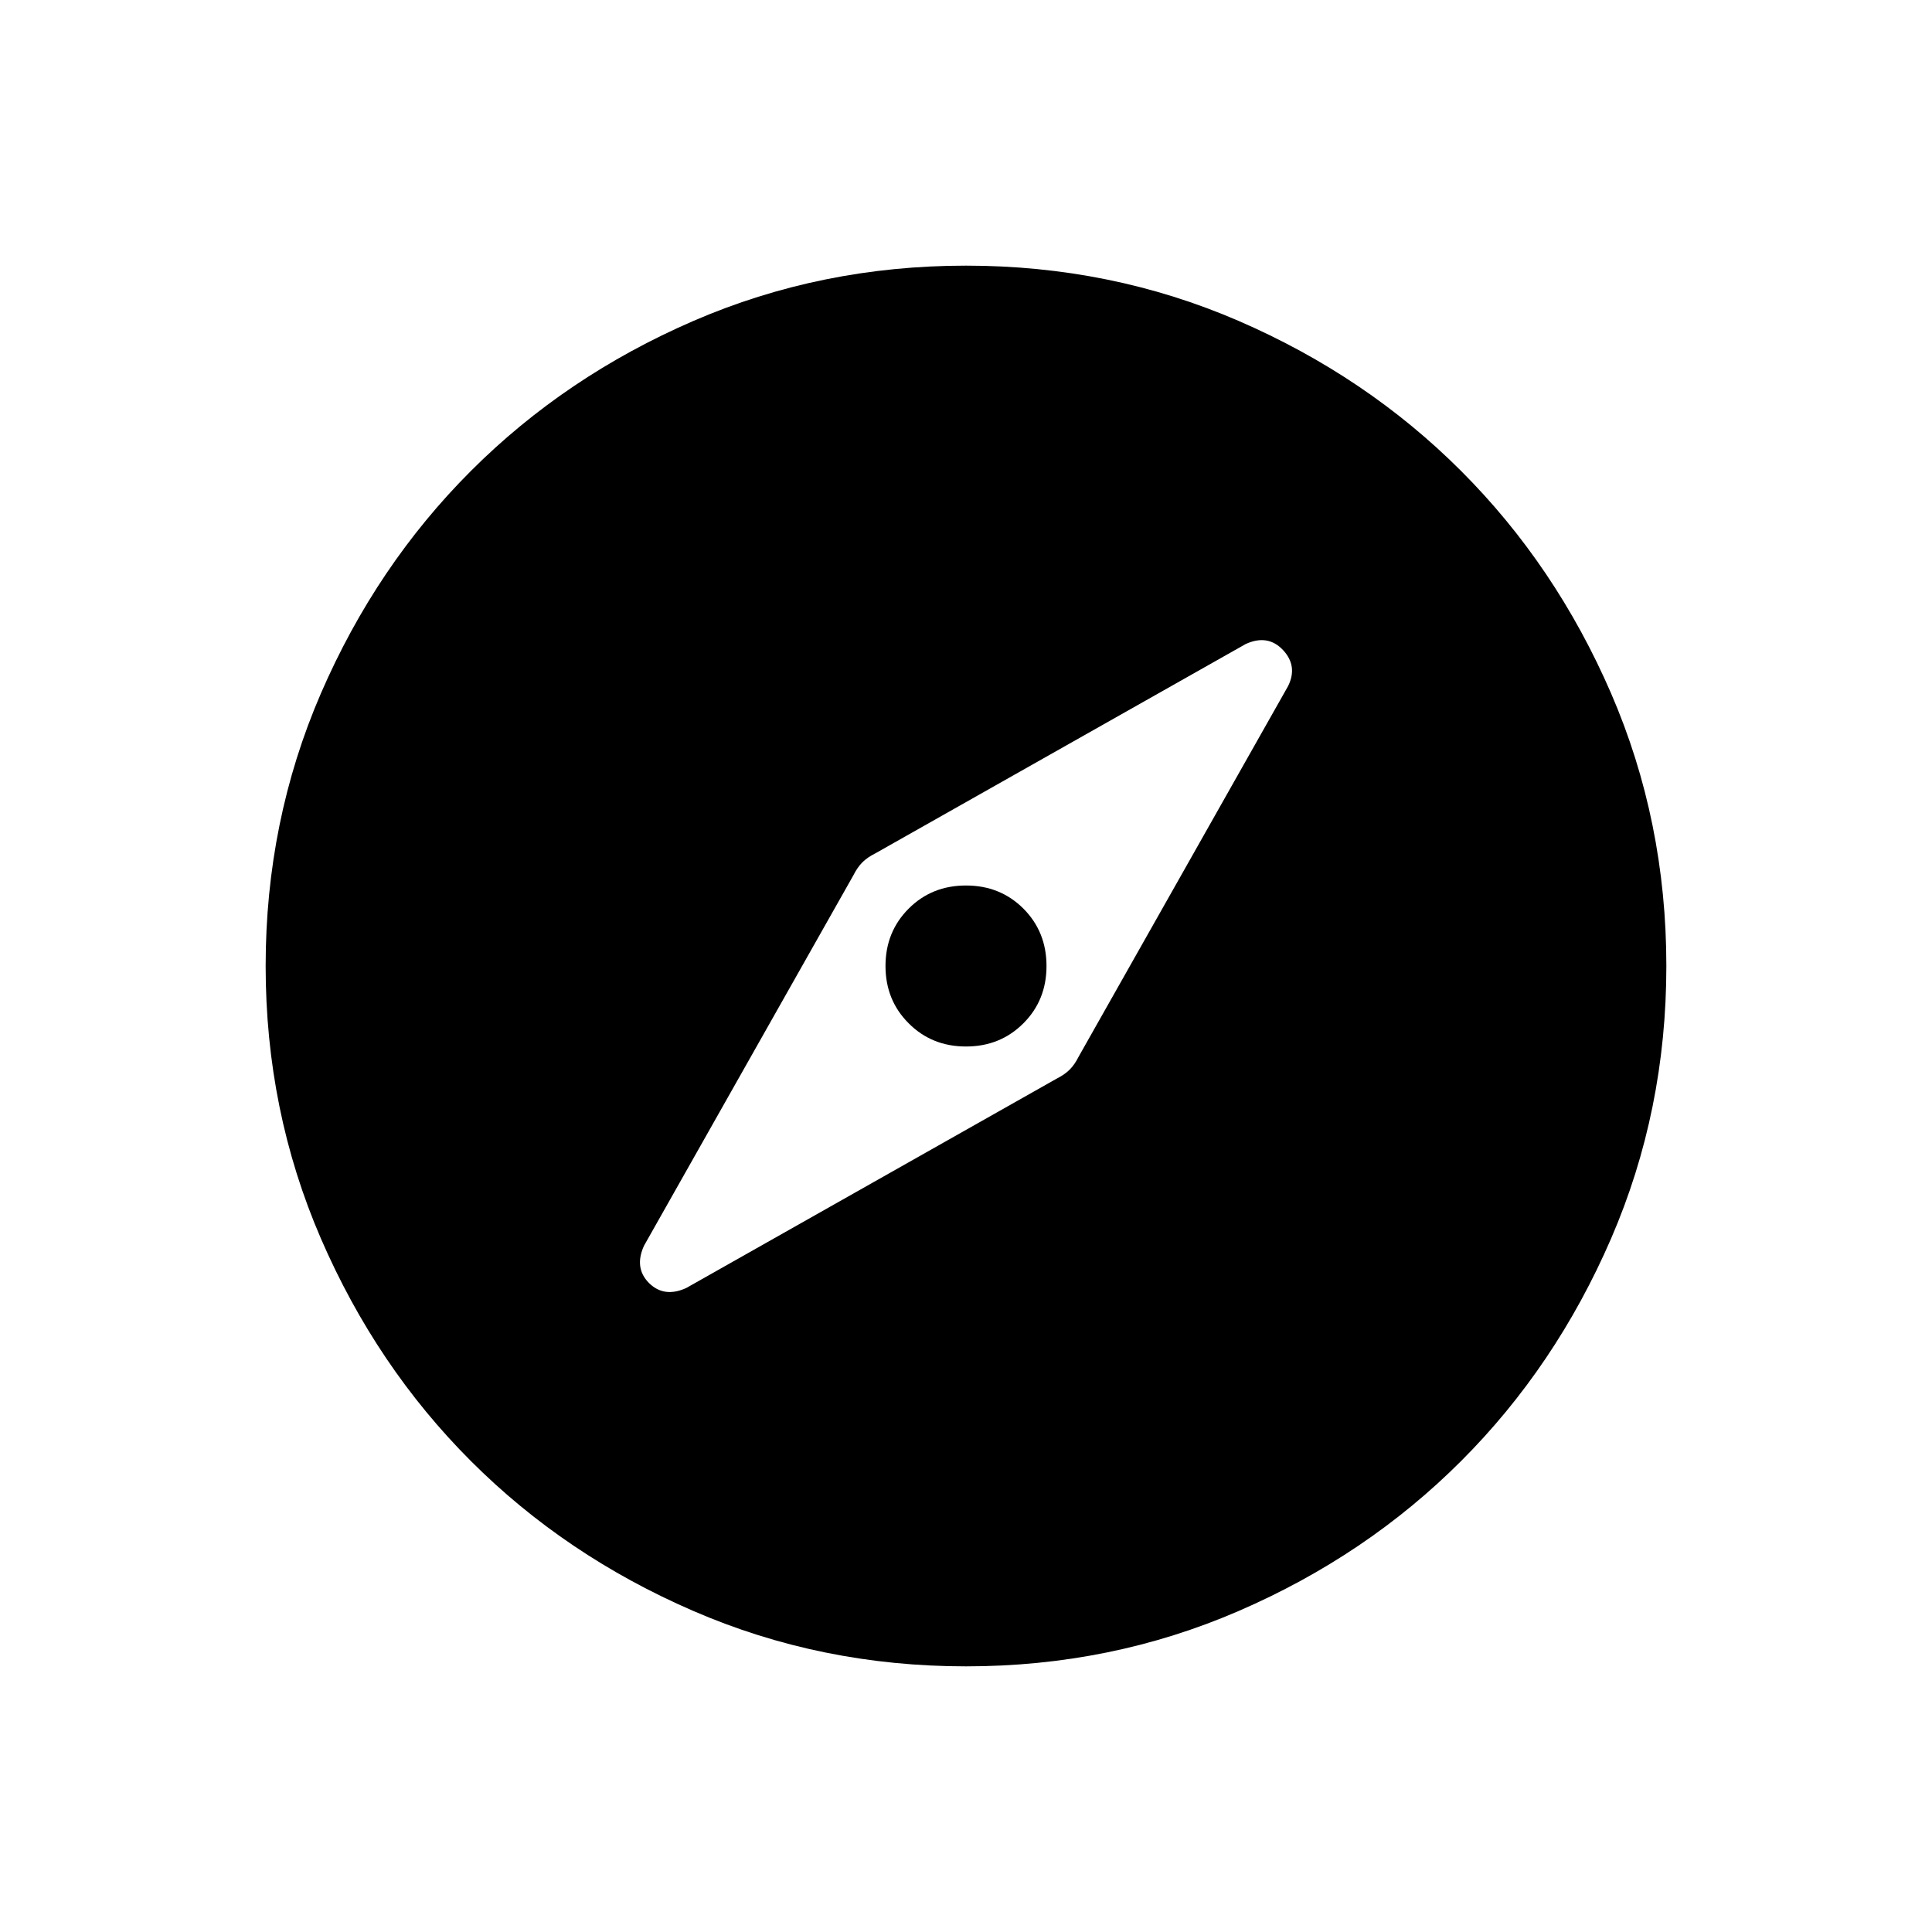<svg xmlns="http://www.w3.org/2000/svg" height="24" width="24"><path d="M8.525 16 13.125 13.4Q13.225 13.35 13.288 13.287Q13.35 13.225 13.4 13.125L16 8.525Q16.125 8.275 15.938 8.075Q15.75 7.875 15.475 8L10.875 10.6Q10.775 10.65 10.713 10.712Q10.65 10.775 10.6 10.875L8 15.475Q7.875 15.75 8.062 15.938Q8.25 16.125 8.525 16ZM12 13Q11.575 13 11.288 12.712Q11 12.425 11 12Q11 11.575 11.288 11.287Q11.575 11 12 11Q12.425 11 12.713 11.287Q13 11.575 13 12Q13 12.425 12.713 12.712Q12.425 13 12 13ZM12 20.7Q10.2 20.7 8.613 20.012Q7.025 19.325 5.85 18.15Q4.675 16.975 3.987 15.387Q3.3 13.8 3.3 12Q3.3 10.2 3.987 8.612Q4.675 7.025 5.85 5.85Q7.025 4.675 8.613 3.987Q10.2 3.3 12 3.3Q13.8 3.3 15.388 3.987Q16.975 4.675 18.15 5.85Q19.325 7.025 20.013 8.612Q20.7 10.2 20.7 12Q20.7 13.8 20.013 15.387Q19.325 16.975 18.15 18.15Q16.975 19.325 15.388 20.012Q13.8 20.7 12 20.7Z"/></svg>